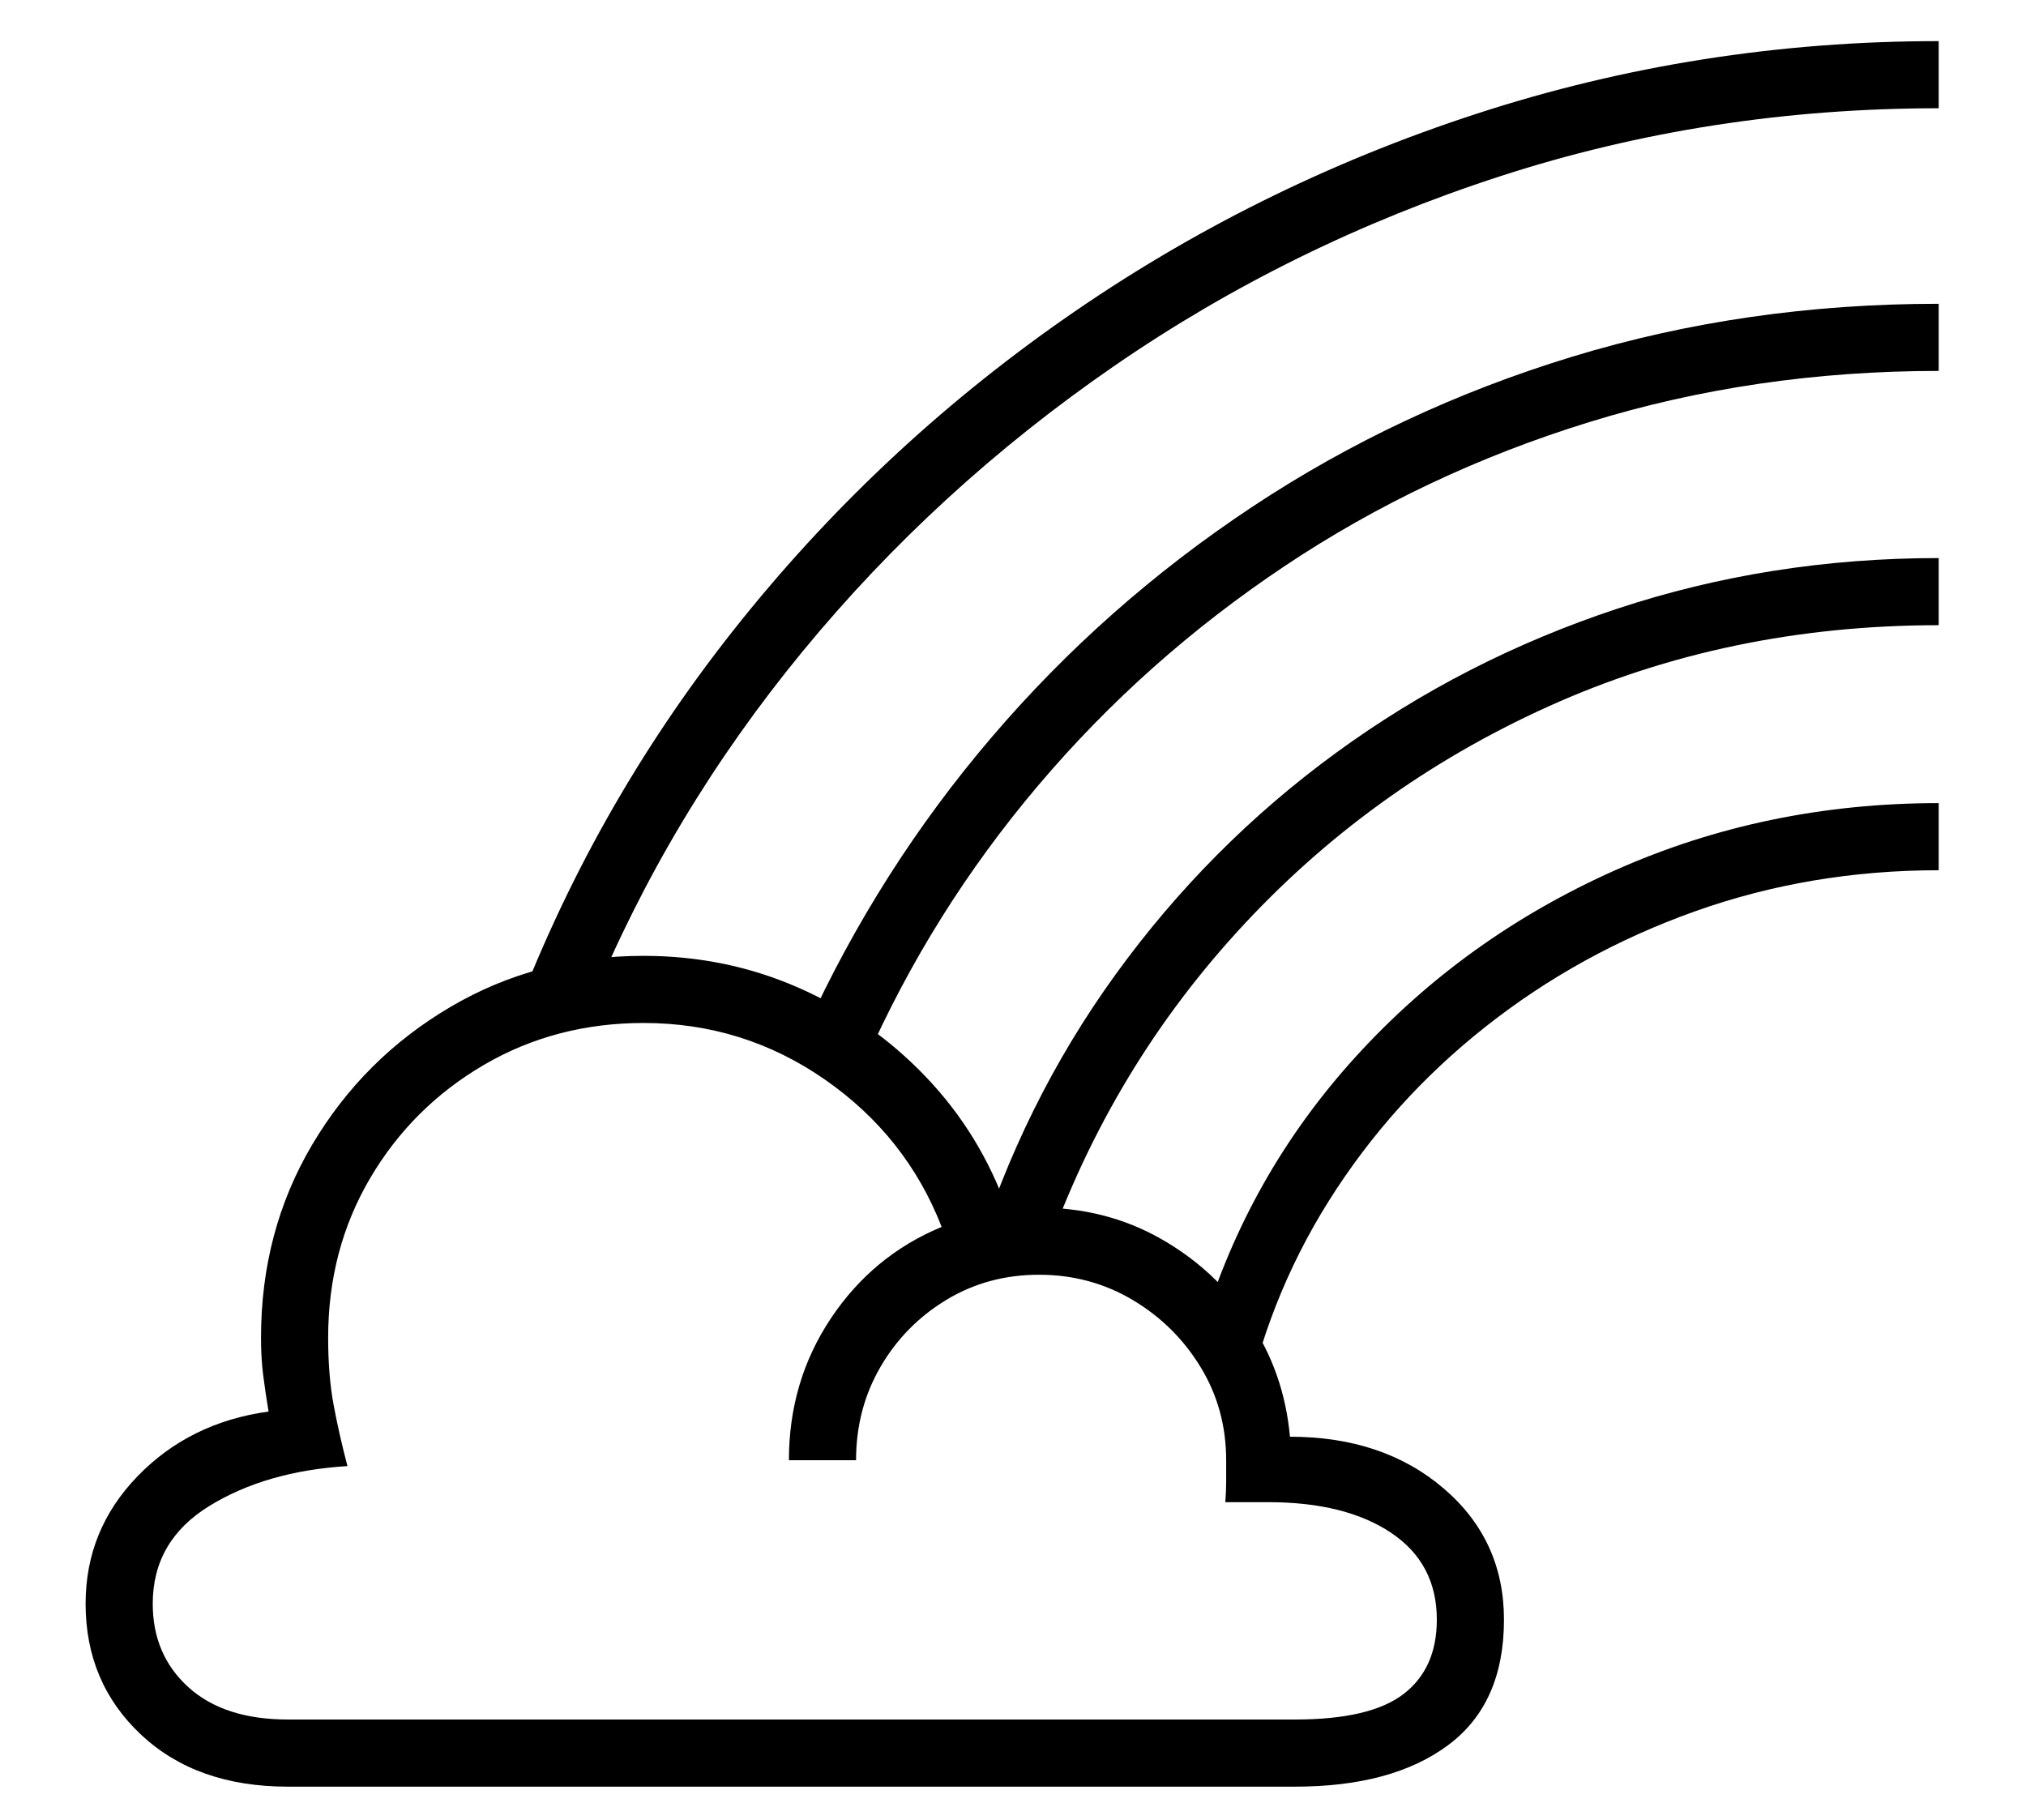 <?xml version="1.0" standalone="no"?>
<!DOCTYPE svg PUBLIC "-//W3C//DTD SVG 1.1//EN" "http://www.w3.org/Graphics/SVG/1.1/DTD/svg11.dtd">
<svg xmlns="http://www.w3.org/2000/svg" xmlns:xlink="http://www.w3.org/1999/xlink" version="1.1"
   viewBox="94 -151 2414 2169">
   <path fill="currentColor"
      d="M703 1071q95 -256 264.5 -470.5t395 -372t491 -244t550.5 -86.5v80q-273 0 -522.5 81t-460.5 226.5t-370.5 339.5t-252.5 421zM437 1978q-109 0 -175 -62t-66 -156q0 -88 62 -152t156 -77q-4 -24 -6.5 -44t-2.5 -44q0 -127 61 -230t164.5 -164t230.5 -61q98 0 184.5 38
t151.5 106t97 158q9 -2 18.5 -2h19.5q79 0 144 36.5t106.5 98t48.5 138.5q111 0 183 61.5t72 156.5q0 100 -66.5 149.5t-182.5 49.5h-1200zM437 1898h1200q90 0 129.5 -30.5t39.5 -88.5q0 -67 -54.5 -103.5t-146.5 -36.5h-25.5h-25.5q1 -13 1 -25v-25q0 -61 -30.5 -111
t-81 -80t-111.5 -30t-110.5 30t-78.5 80t-29 111h-80q0 -94 50 -169t132 -109q-42 -108 -139 -175.5t-216 -67.5q-105 0 -190.5 50t-135.5 135t-50 190q0 45 6.5 80t16.5 73q-97 6 -164.5 47.5t-67.5 116.5q0 61 42.5 99.5t118.5 38.5zM1575 1541l-49 -108
q55 -184 184 -325.5t308.5 -221.5t385.5 -80v80q-153 0 -290.5 49t-249.5 137.5t-187 208t-102 260.5zM1335 1357l-80 -7q57 -186 168 -339.5t263 -264.5t334.5 -171.5t383.5 -60.5v80q-251 0 -465.5 97t-371 269t-232.5 397zM1125 1114l-71 -38q87 -191 222 -349t310 -274
t381.5 -179t436.5 -63v80q-219 0 -416.5 61t-363.5 172t-293 261t-206 329z" />
</svg>
